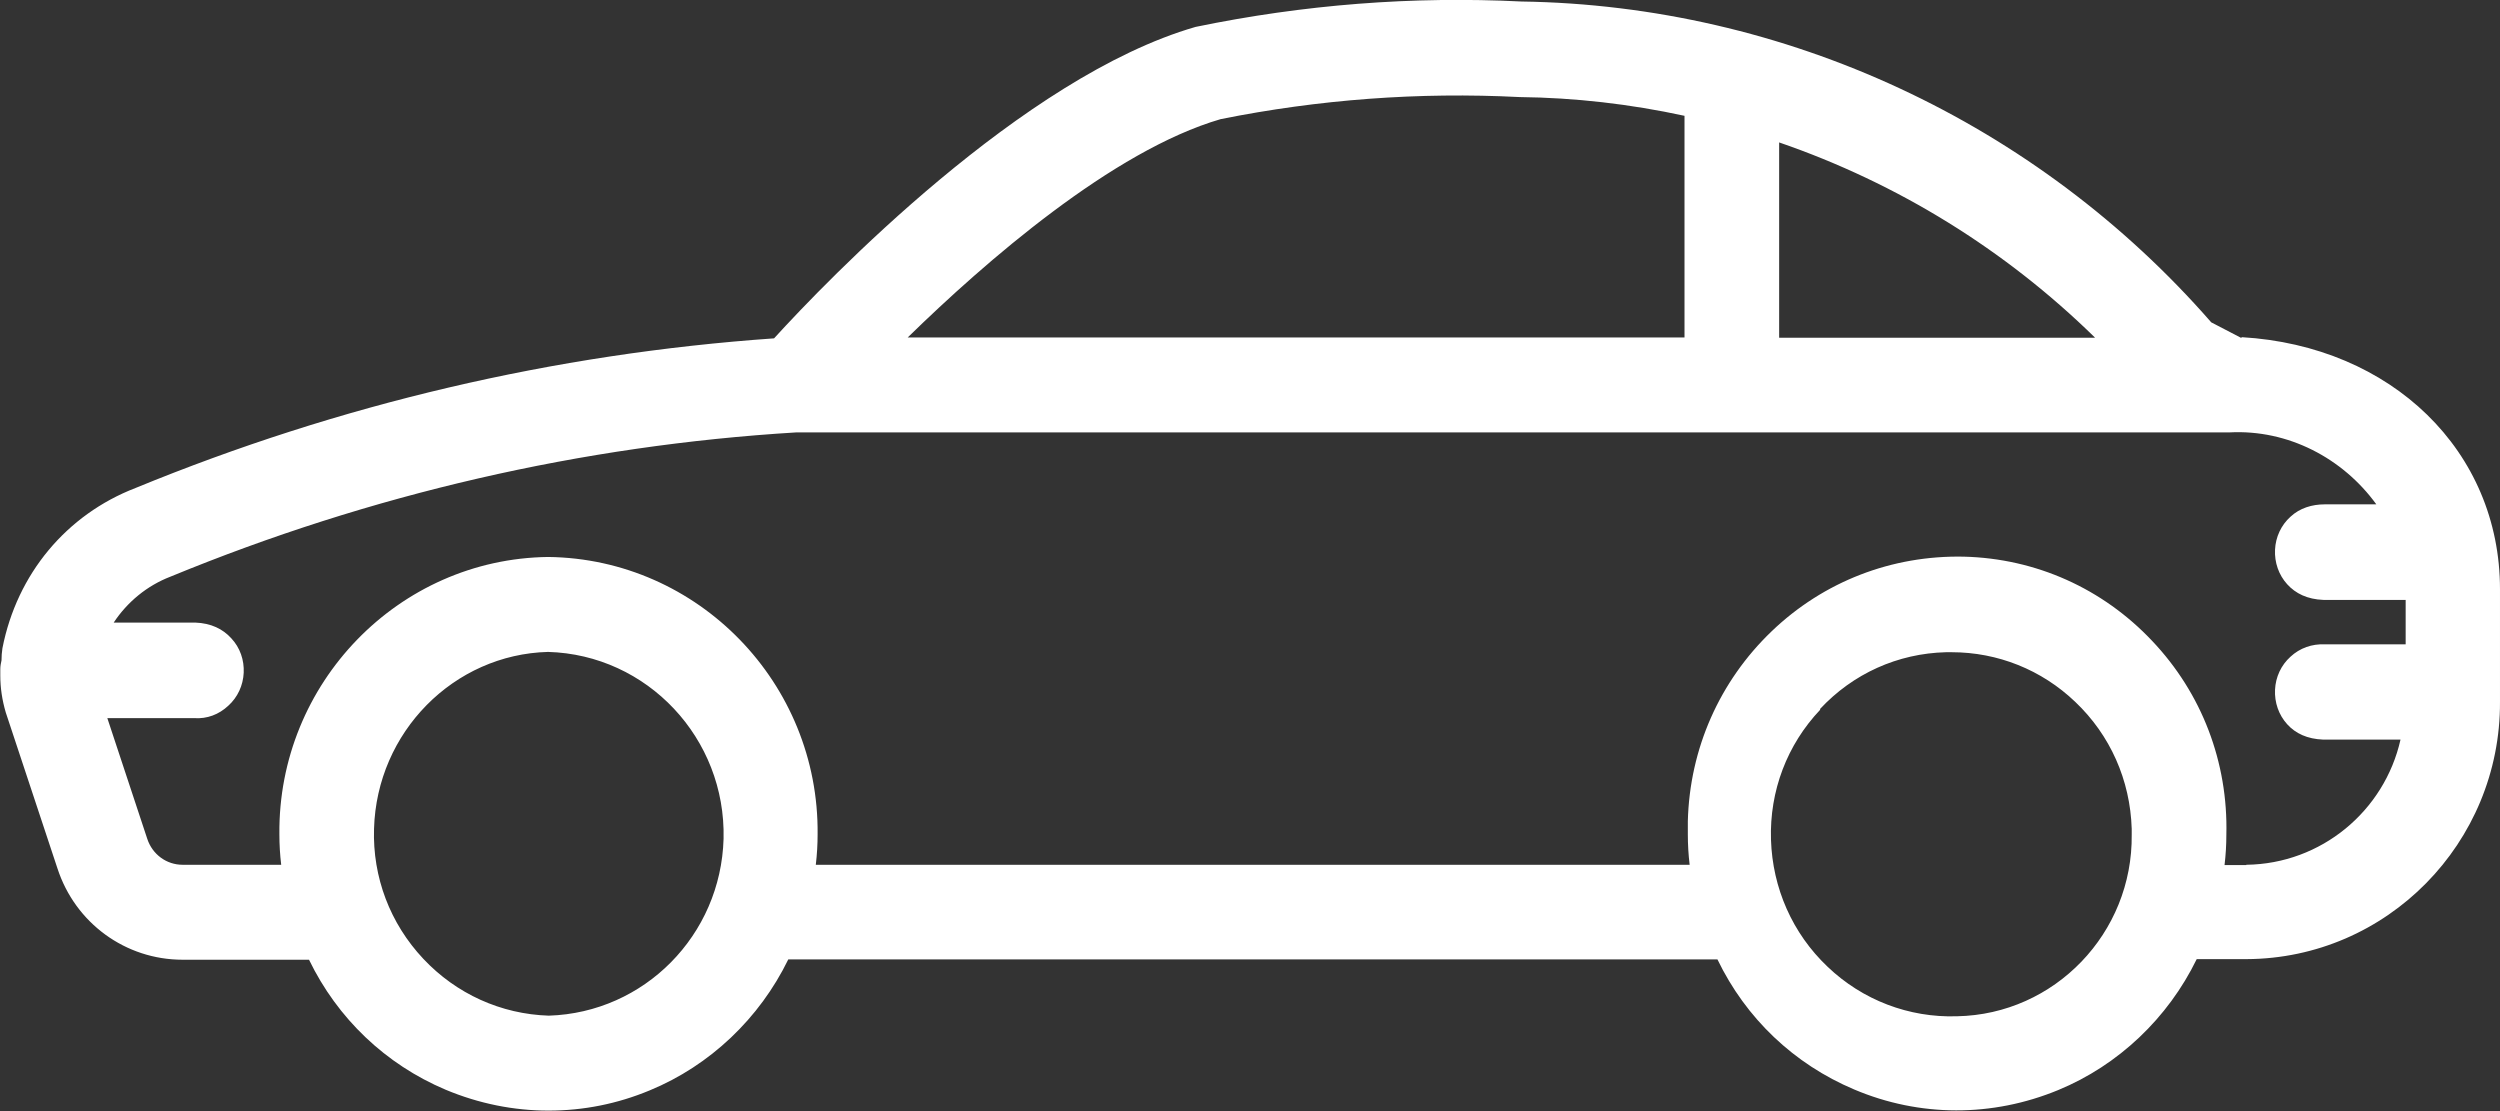 <?xml version="1.0" encoding="UTF-8"?><svg id="a" xmlns="http://www.w3.org/2000/svg" width="82.68" height="36.75" viewBox="0 0 82.68 36.75"><rect x="0" y="0" width="82.68" height="36.75" fill="#333333" stroke="none"/><defs><style>.b{fill:#fff;}</style></defs><path class="b" d="M74.13,11.18l-1-.52C67.35,4.04,59.03,.18,50.32,.05c-3.6-.18-7.2,.1-10.78,.84-5.72,1.65-12.2,8.39-13.94,10.3-7.28,.51-14.38,2.18-21.12,4.95-2.28,.88-3.92,2.84-4.4,5.3-.02,.13-.03,.27-.03,.4-.02,.09-.04,.19-.04,.29v.21c0,.41,.06,.81,.18,1.22l1.71,5.16c.59,1.81,2.25,3.02,4.14,3.02h4.18c.94,1.94,2.53,3.46,4.52,4.3,1.1,.46,2.25,.69,3.4,.69s2.27-.22,3.35-.67c1.99-.82,3.63-2.38,4.58-4.33h30.73c.94,1.95,2.53,3.46,4.52,4.3,2.17,.92,4.57,.92,6.75,.02,1.99-.82,3.63-2.38,4.58-4.33h1.65c4.64-.02,8.4-3.84,8.38-8.51v-3.72c0-4.57-3.58-8.05-8.55-8.34Zm.16,17.43h-.72c.04-.34,.06-.67,.06-1,.06-2.4-.81-4.68-2.45-6.41-1.64-1.74-3.85-2.73-6.23-2.79-2.38-.05-4.64,.82-6.36,2.47-1.72,1.65-2.71,3.88-2.77,6.28,0,.15,0,.3,0,.43,0,.34,.02,.68,.06,1.01H26.98c.04-.34,.06-.67,.06-1.01,.05-4.99-3.94-9.11-8.91-9.17-4.95,.06-8.94,4.18-8.89,9.17,0,.34,.02,.68,.06,1.01h-3.26c-.53,0-1-.34-1.17-.86l-1.32-3.99h2.87c.43,.03,.82-.12,1.13-.41,.31-.28,.49-.67,.51-1.09,.02-.42-.12-.83-.41-1.14-.28-.31-.67-.5-1.19-.52H3.76c.45-.68,1.1-1.22,1.88-1.52,6.63-2.73,13.61-4.34,20.7-4.77h47.4c1.93-.1,3.74,.85,4.85,2.38h-1.71c-.41,0-.82,.12-1.13,.41-.31,.28-.49,.67-.51,1.09-.02,.42,.12,.83,.4,1.14,.28,.31,.67,.5,1.2,.52h2.72v1.47h-2.68c-.41-.02-.82,.12-1.13,.41-.31,.28-.49,.67-.51,1.09-.02,.42,.12,.83,.4,1.14,.28,.31,.67,.49,1.19,.51h2.56c-.53,2.36-2.62,4.11-5.1,4.14Zm-14.1-5.16c1.09-1.17,2.57-1.84,4.17-1.88,.06,0,.12,0,.18,0,1.53,0,2.98,.58,4.09,1.64,1.16,1.1,1.82,2.59,1.87,4.2v.19c.04,3.26-2.55,5.95-5.78,6.01h-.01c-1.57,.05-3.11-.53-4.27-1.64-1.16-1.1-1.82-2.6-1.87-4.2-.05-1.61,.53-3.14,1.63-4.3Zm-42.07-1.89c3.29,.09,5.89,2.86,5.81,6.18-.09,3.19-2.62,5.75-5.78,5.85-1.58-.05-3.06-.72-4.15-1.88-1.1-1.17-1.68-2.7-1.63-4.3,.09-3.2,2.64-5.77,5.76-5.85Zm51.16-10.39h-10.44V4.71c3.92,1.35,7.48,3.55,10.44,6.45ZM50.25,3.21c1.83,.02,3.66,.23,5.46,.62v7.33H30.02c2.56-2.5,6.78-6.18,10.35-7.22,3.24-.65,6.55-.9,9.88-.73Z"/></svg>